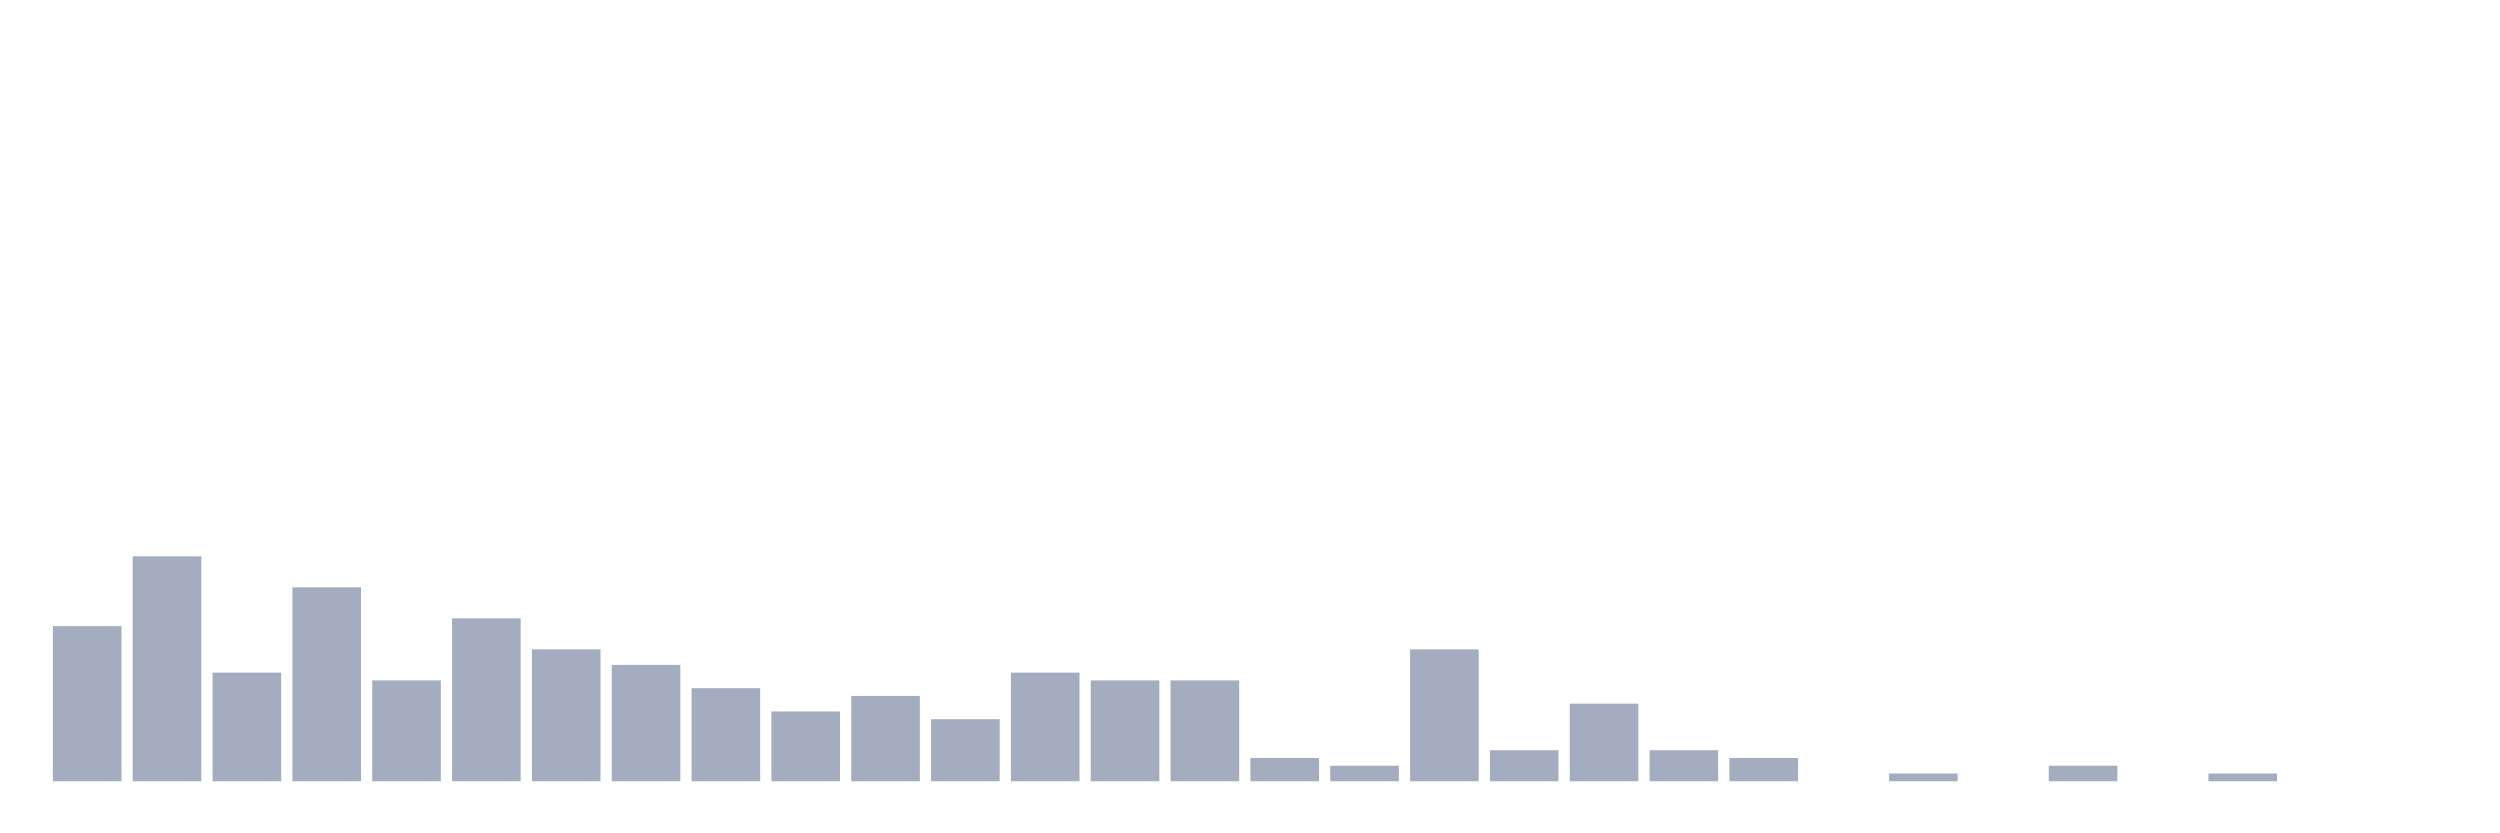 <svg xmlns="http://www.w3.org/2000/svg" viewBox="0 0 480 160"><g transform="translate(10,10)"><rect class="bar" x="0.153" width="13.175" y="110.213" height="29.787" fill="rgb(164,173,192)"></rect><rect class="bar" x="15.482" width="13.175" y="96.809" height="43.191" fill="rgb(164,173,192)"></rect><rect class="bar" x="30.81" width="13.175" y="119.149" height="20.851" fill="rgb(164,173,192)"></rect><rect class="bar" x="46.138" width="13.175" y="102.766" height="37.234" fill="rgb(164,173,192)"></rect><rect class="bar" x="61.466" width="13.175" y="120.638" height="19.362" fill="rgb(164,173,192)"></rect><rect class="bar" x="76.794" width="13.175" y="108.723" height="31.277" fill="rgb(164,173,192)"></rect><rect class="bar" x="92.123" width="13.175" y="114.681" height="25.319" fill="rgb(164,173,192)"></rect><rect class="bar" x="107.451" width="13.175" y="117.66" height="22.34" fill="rgb(164,173,192)"></rect><rect class="bar" x="122.779" width="13.175" y="122.128" height="17.872" fill="rgb(164,173,192)"></rect><rect class="bar" x="138.107" width="13.175" y="126.596" height="13.404" fill="rgb(164,173,192)"></rect><rect class="bar" x="153.436" width="13.175" y="123.617" height="16.383" fill="rgb(164,173,192)"></rect><rect class="bar" x="168.764" width="13.175" y="128.085" height="11.915" fill="rgb(164,173,192)"></rect><rect class="bar" x="184.092" width="13.175" y="119.149" height="20.851" fill="rgb(164,173,192)"></rect><rect class="bar" x="199.42" width="13.175" y="120.638" height="19.362" fill="rgb(164,173,192)"></rect><rect class="bar" x="214.748" width="13.175" y="120.638" height="19.362" fill="rgb(164,173,192)"></rect><rect class="bar" x="230.077" width="13.175" y="135.532" height="4.468" fill="rgb(164,173,192)"></rect><rect class="bar" x="245.405" width="13.175" y="137.021" height="2.979" fill="rgb(164,173,192)"></rect><rect class="bar" x="260.733" width="13.175" y="114.681" height="25.319" fill="rgb(164,173,192)"></rect><rect class="bar" x="276.061" width="13.175" y="134.043" height="5.957" fill="rgb(164,173,192)"></rect><rect class="bar" x="291.39" width="13.175" y="125.106" height="14.894" fill="rgb(164,173,192)"></rect><rect class="bar" x="306.718" width="13.175" y="134.043" height="5.957" fill="rgb(164,173,192)"></rect><rect class="bar" x="322.046" width="13.175" y="135.532" height="4.468" fill="rgb(164,173,192)"></rect><rect class="bar" x="337.374" width="13.175" y="140" height="0" fill="rgb(164,173,192)"></rect><rect class="bar" x="352.702" width="13.175" y="138.511" height="1.489" fill="rgb(164,173,192)"></rect><rect class="bar" x="368.031" width="13.175" y="140" height="0" fill="rgb(164,173,192)"></rect><rect class="bar" x="383.359" width="13.175" y="137.021" height="2.979" fill="rgb(164,173,192)"></rect><rect class="bar" x="398.687" width="13.175" y="140" height="0" fill="rgb(164,173,192)"></rect><rect class="bar" x="414.015" width="13.175" y="138.511" height="1.489" fill="rgb(164,173,192)"></rect><rect class="bar" x="429.344" width="13.175" y="140" height="0" fill="rgb(164,173,192)"></rect><rect class="bar" x="444.672" width="13.175" y="140" height="0" fill="rgb(164,173,192)"></rect></g></svg>